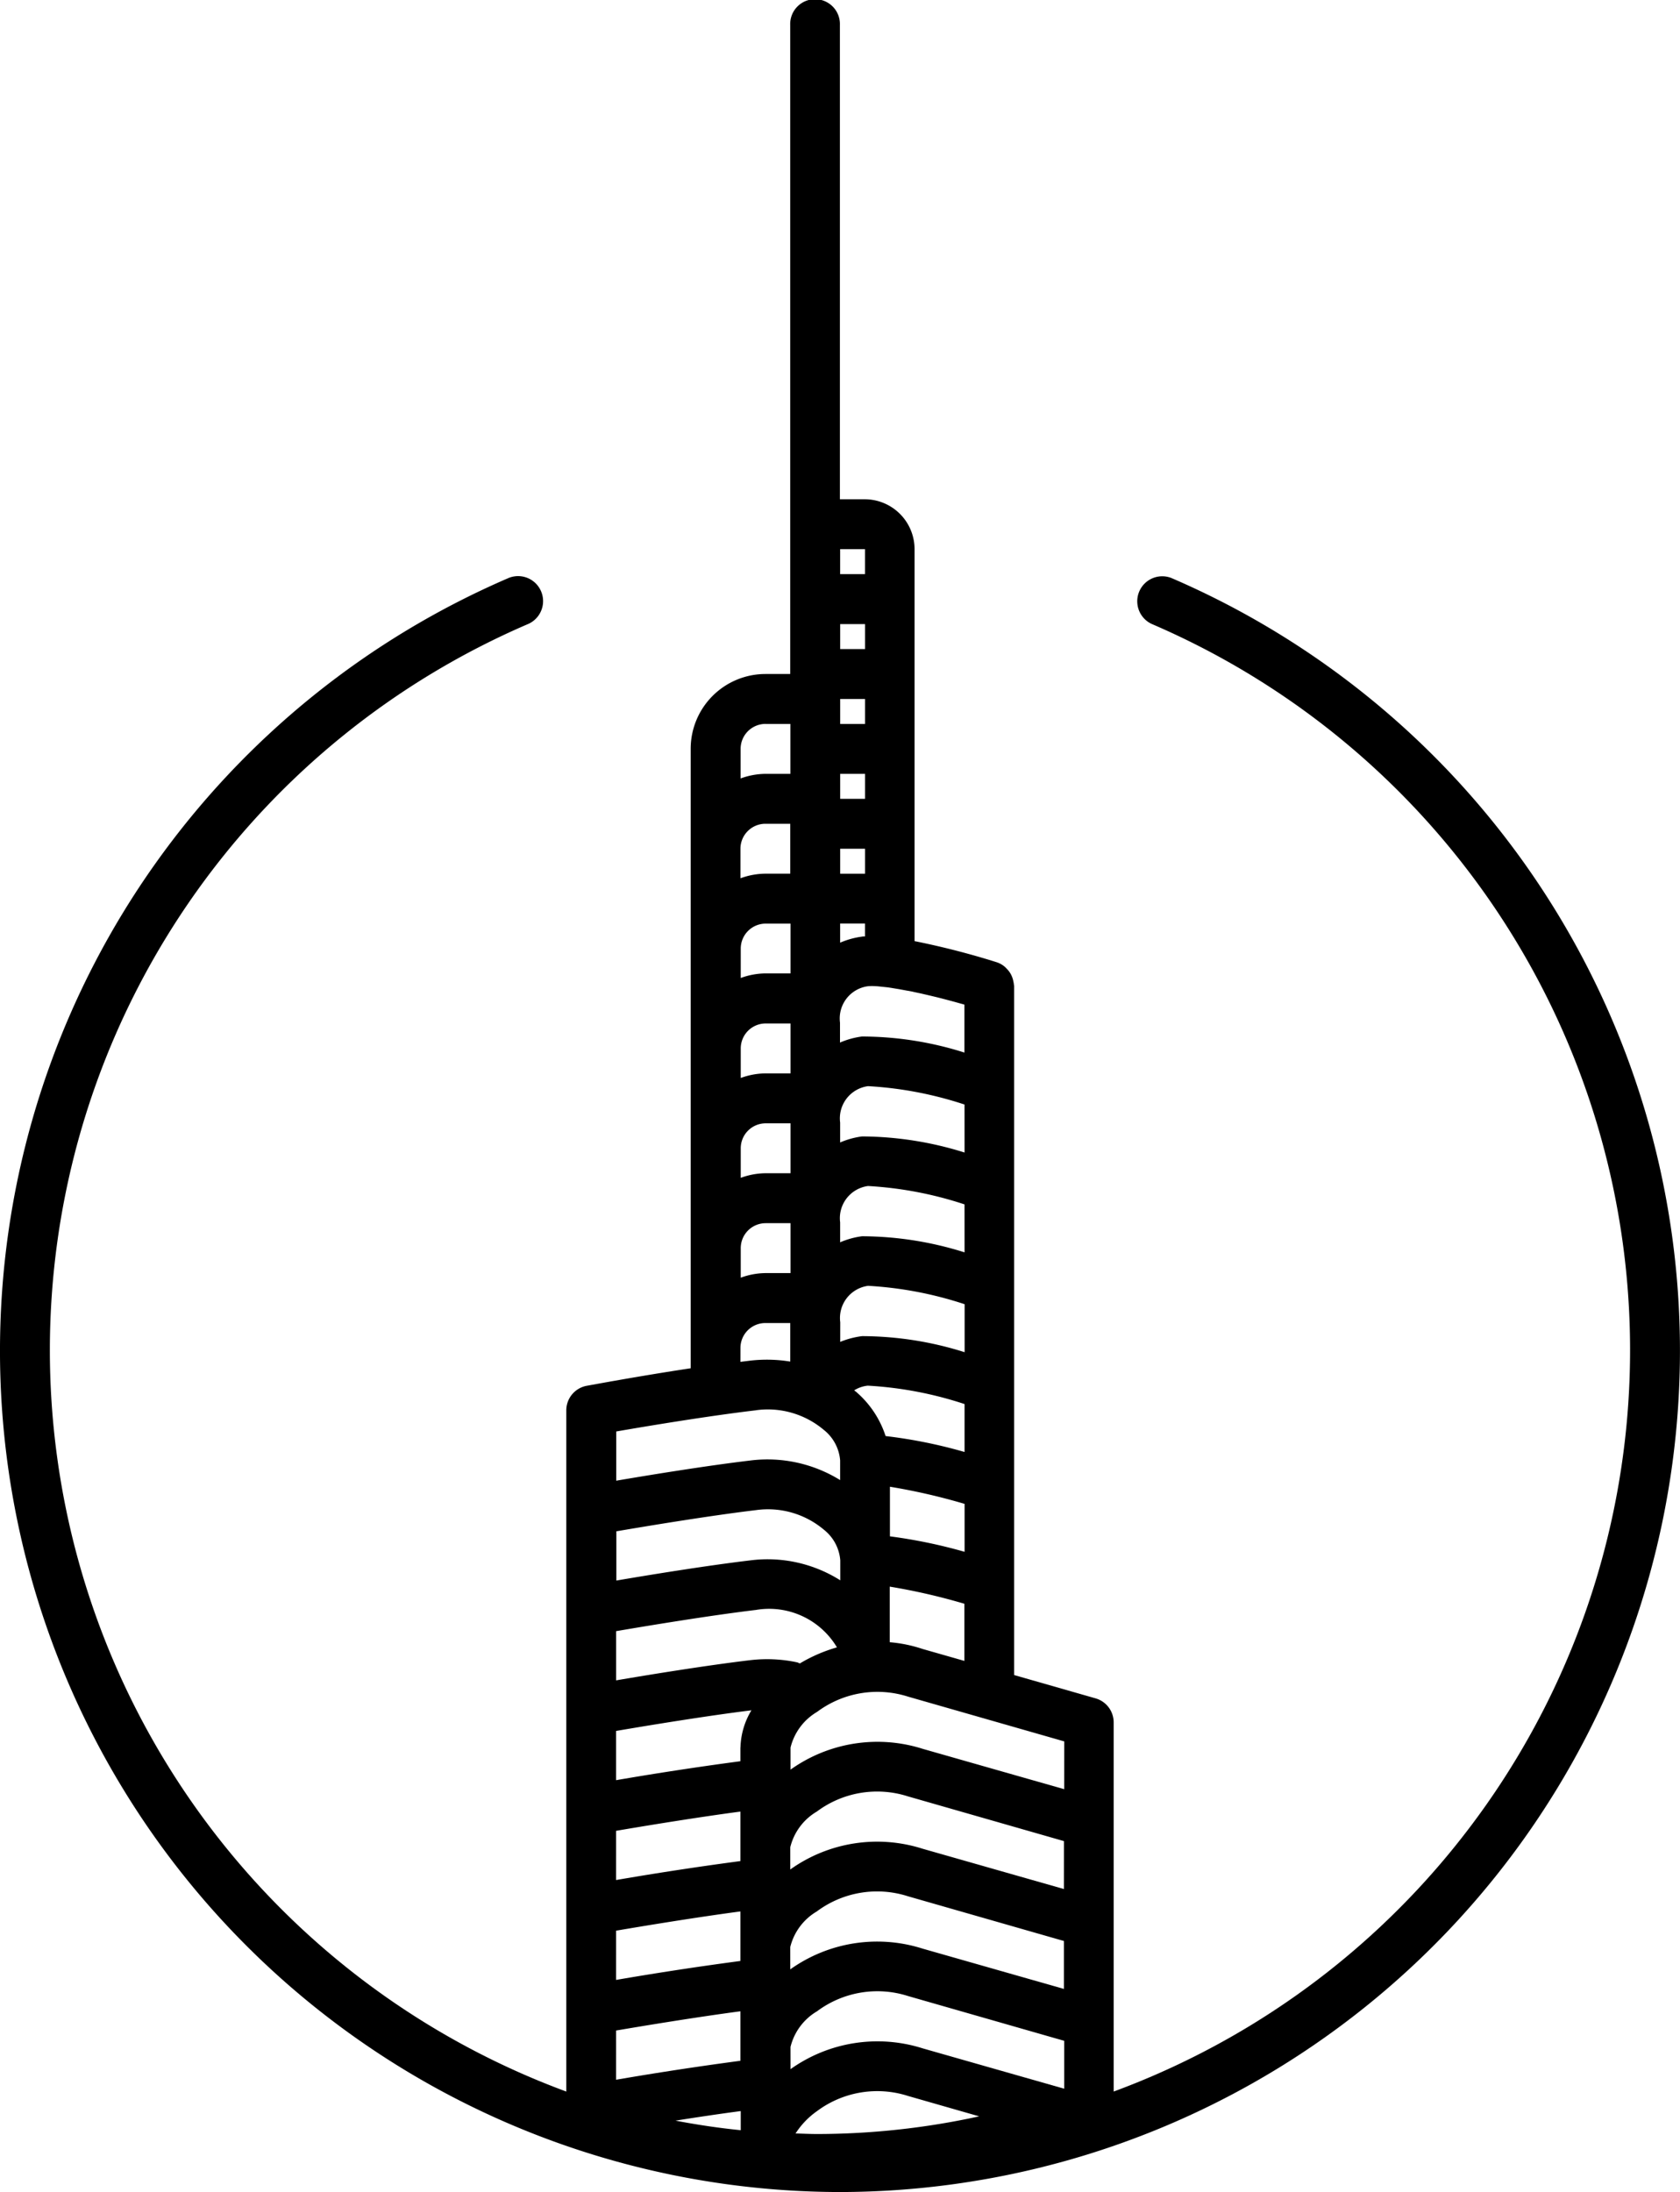 <svg xmlns="http://www.w3.org/2000/svg" width="50" height="65.221"><g data-name="Group 3856"><g data-name="Group 3854"><path data-name="Path 2657" d="M33.145 61.693V51.248a.743.743 0 00-.537-.715l-2.425-.694v-20.5c0-.014-.006-.026-.007-.04a.631.631 0 00-.015-.091.714.714 0 00-.05-.167.655.655 0 00-.042-.082.72.72 0 00-.111-.14.649.649 0 00-.06-.059.715.715 0 00-.235-.13 23.437 23.437 0 00-2.444-.628V16.34a1.485 1.485 0 00-1.481-1.485h-.741V.743a.74.74 0 10-1.479 0v19.311h-.742a2.226 2.226 0 00-2.22 2.228v18.429c-1.54.232-3.008.507-3.093.521a.744.744 0 00-.609.732v21.809a23.435 23.435 0 007.444 1.207 24 24 0 008.849-1.682zM22.037 40.108a.742.742 0 01.741-.743h.741v1.147a4.3 4.3 0 00-1.2-.027l-.283.035zm0-14.855a.743.743 0 01.741-.743h.741v1.485h-.741a2.191 2.191 0 00-.741.137zm5.152 4.26l.235.05.252.059.189.045c.15.037.3.077.448.116l.1.027.29.081v1.427a10.13 10.13 0 00-3.052-.478 2.464 2.464 0 00-.651.18v-.593a.967.967 0 01.83-1.083 1.529 1.529 0 01.244 0c.046 0 .1.008.15.013l.166.017c.059.007.134.019.2.03l.17.028.232.043c.068.01.132.023.197.037zm-8.854 24.961c.842-.144 2.4-.4 3.7-.573v1.473a97.84 97.84 0 00-3.7.564zm0 2.971c.843-.144 2.4-.4 3.7-.573v1.474a97.84 97.84 0 00-3.7.564zm3.7-5.453v.411a97.84 97.84 0 00-3.7.564v-1.465c.915-.156 2.677-.447 4.029-.614a2.237 2.237 0 00-.326 1.103zm-3.7 8.424c.842-.144 2.4-.4 3.7-.573v1.473a97.84 97.84 0 00-3.7.564zm5.184-2.482a1.7 1.7 0 01.79-1.061 3 3 0 012.71-.453l4.646 1.332v1.426l-4.209-1.2a4.457 4.457 0 00-3.936.618zm8.146-1.728l-4.209-1.2a4.452 4.452 0 00-3.936.618v-.662a1.7 1.7 0 01.79-1.061 3 3 0 012.71-.453l4.646 1.332zm-7.86-6.711a.736.736 0 00-.075-.033 4.3 4.3 0 00-1.409-.065c-1.3.155-2.98.429-3.985.6v-1.464c.944-.161 2.793-.467 4.16-.631a2.348 2.348 0 012.413 1.113 4.645 4.645 0 00-1.105.479zm1.94-21.633c-.03 0-.061 0-.09.006a2.463 2.463 0 00-.651.18v-.569h.741zm2.962 9.4a10.253 10.253 0 00-3.051-.479 2.448 2.448 0 00-.652.18v-.593a.966.966 0 01.83-1.082 11.14 11.14 0 012.872.547zm-3.7 2.078a.966.966 0 01.83-1.082 11.138 11.138 0 012.872.547v1.428a10.192 10.192 0 00-3.051-.478 2.555 2.555 0 00-.652.171zm3.7-5.048a10.326 10.326 0 00-3.051-.479 2.448 2.448 0 00-.652.18V33.4a.967.967 0 01.83-1.083 11.127 11.127 0 012.872.547zm-2.872 6.937a11.139 11.139 0 012.872.547v1.426a14.649 14.649 0 00-2.35-.474 2.926 2.926 0 00-.859-1.3c-.024-.022-.051-.039-.076-.06a.945.945 0 01.408-.14zm.651 3.007a18.283 18.283 0 012.222.51v1.426a15.284 15.284 0 00-2.222-.46zm-1.481-18.24v-.743h.741v.743zm0-2.228v-.743h.741v.743zm.741-4.456h-.741v-.743h.741zm0 1.485v.743h-.741v-.743zm-3.7 7.427a.743.743 0 01.741-.743h.741v1.481h-.741a2.191 2.191 0 00-.741.137zm0 2.971a.743.743 0 01.741-.743h.741v1.485h-.741a2.19 2.19 0 00-.741.137zm0 2.971a.742.742 0 01.741-.743h.741v1.485h-.741a2.19 2.19 0 00-.741.137zm0 2.971a.742.742 0 01.741-.743h.741v1.485h-.741a2.19 2.19 0 00-.741.137zm2.962 9.883a4.052 4.052 0 00-2.679-.593c-1.3.155-2.98.429-3.985.6v-1.465c.944-.161 2.793-.467 4.16-.631a2.582 2.582 0 012.015.582 1.29 1.29 0 01.489.909zm-2.962 15.794v.567c-.656-.065-1.3-.163-1.942-.284.629-.1 1.311-.202 1.934-.284zm1.481-1.91a1.7 1.7 0 01.79-1.061 3 3 0 012.71-.453l4.646 1.332v1.425l-4.209-1.2a4.456 4.456 0 00-3.936.618zm8.146-7.669l-4.209-1.2a4.454 4.454 0 00-3.936.618v-.657a1.7 1.7 0 01.79-1.061 3 3 0 012.71-.453l4.646 1.331zm-4.218-4.173a4.144 4.144 0 00-.975-.2v-1.654a18.283 18.283 0 012.222.51v1.7zm-1.71-32.722v.743h-.741v-.743zm-2.962 5.2h.741v1.485h-.741a2.19 2.19 0 00-.741.137v-.879a.743.743 0 01.736-.744zM22.5 41.96a2.584 2.584 0 012.015.582 1.29 1.29 0 01.489.909v.587a4.112 4.112 0 00-2.679-.582c-1.3.155-2.98.429-3.985.6v-1.464c.941-.164 2.791-.47 4.155-.63zm1.177 21.519a2.385 2.385 0 01.637-.664 3 3 0 012.71-.453l2.118.607a22.642 22.642 0 01-4.839.526c-.216-.001-.423-.011-.631-.017z"/></g><g data-name="Group 3855"><path data-name="Path 2658" d="M25 65.221a25.031 25.031 0 01-9.853-48.028.744.744 0 01.586 1.367 23.515 23.515 0 1018.544.005.744.744 0 01.586-1.367A25.031 25.031 0 0125 65.221z"/></g></g></svg>